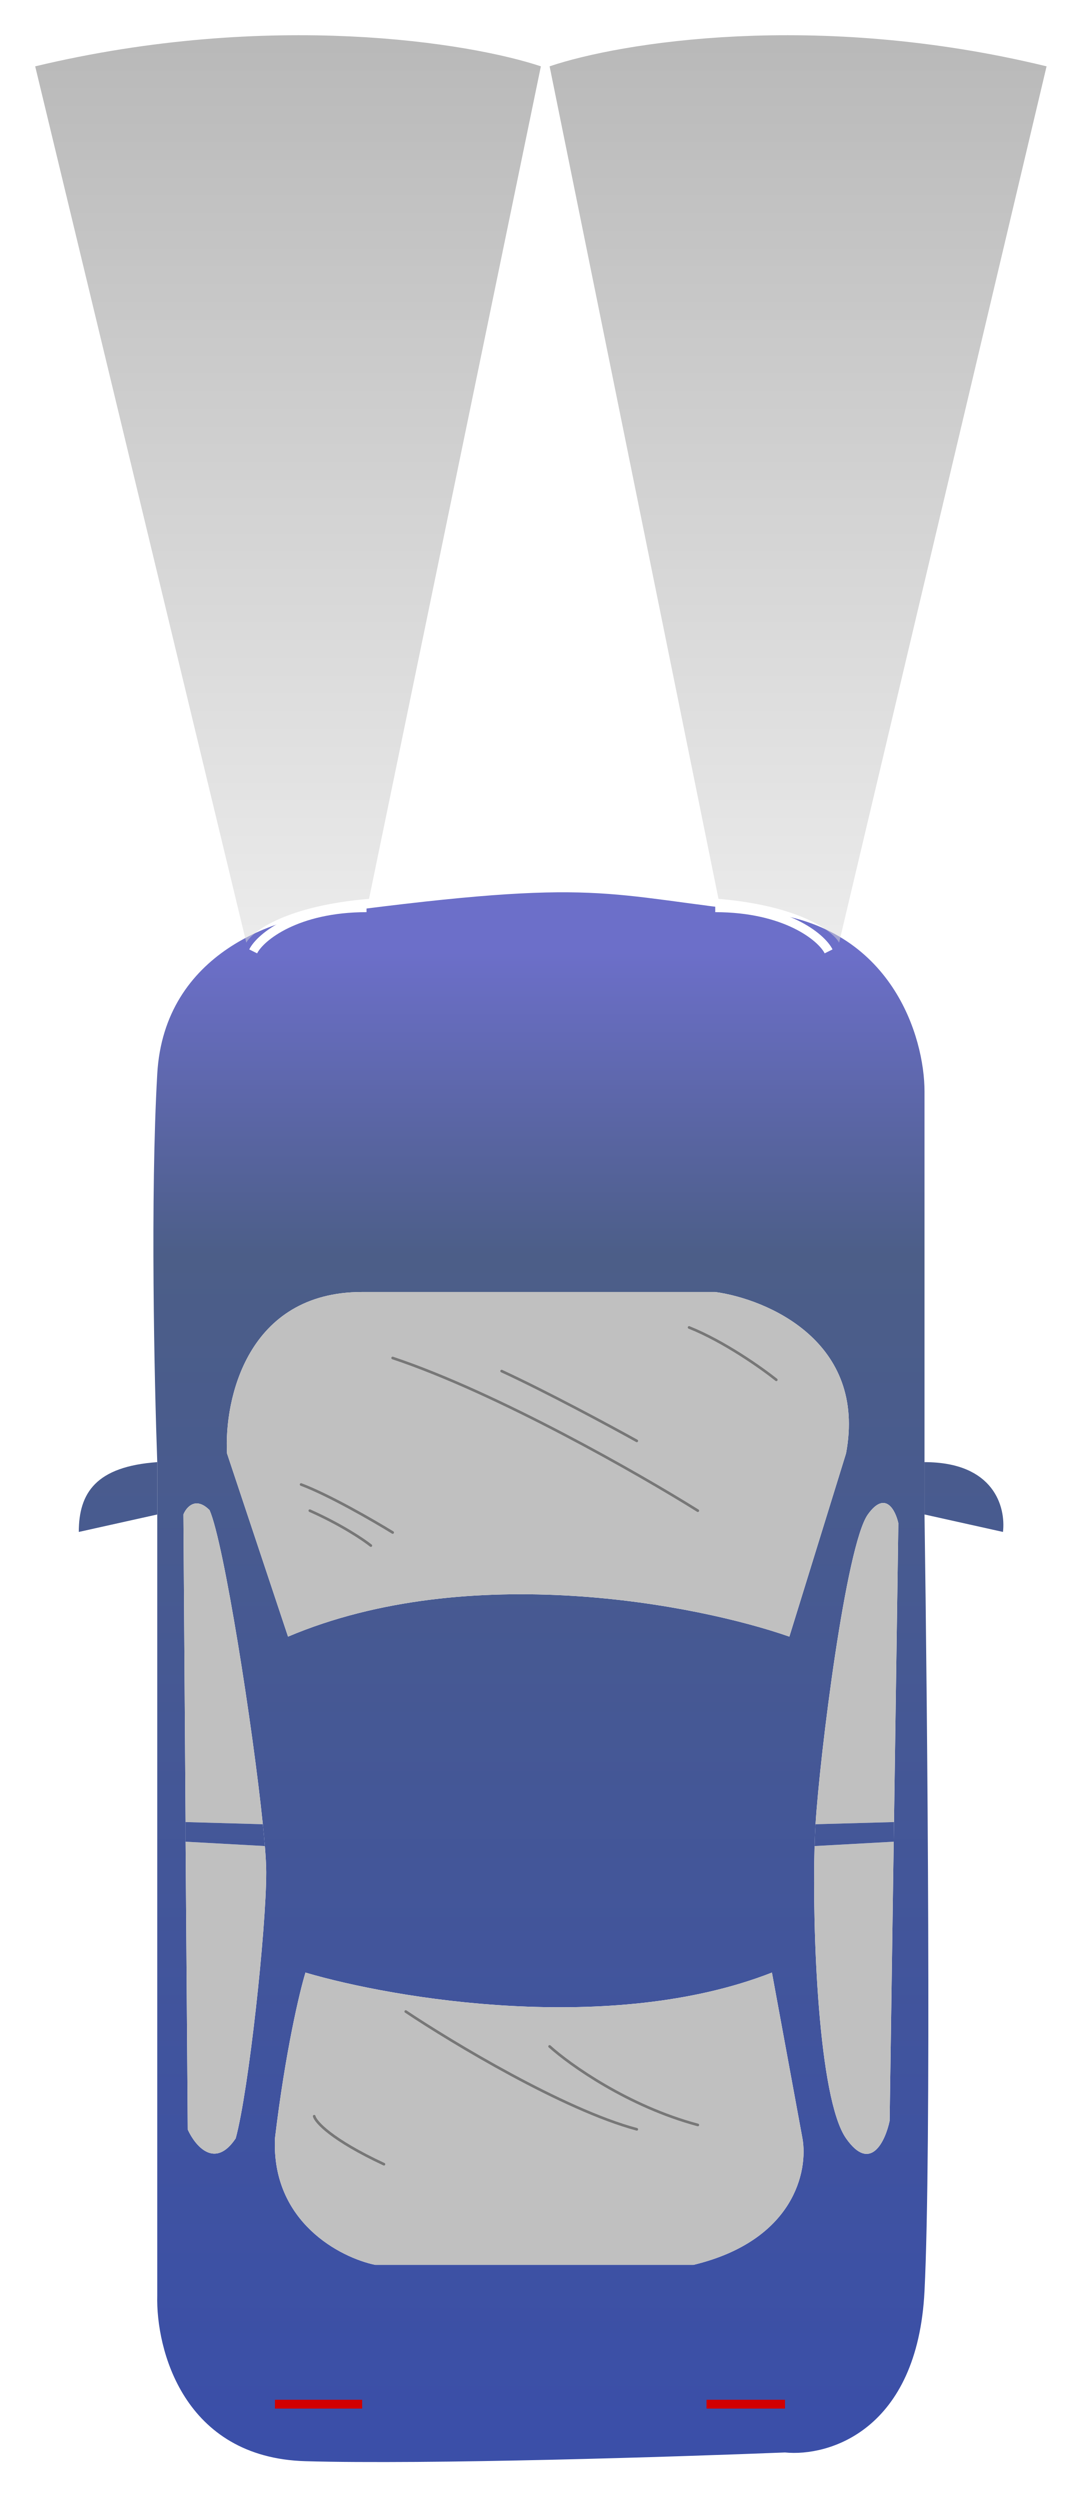 <svg width="123" height="284" viewBox="0 0 123 284" fill="none" xmlns="http://www.w3.org/2000/svg">
<g filter="url(#filter0_d_264_80)">
<path fill-rule="evenodd" clip-rule="evenodd" d="M17.876 168.035L17.876 256.743C17.711 262.855 20.849 275.178 34.725 275.575C48.602 275.971 76.849 275.079 89.239 274.583C94.194 275.079 104.304 272.106 105.097 256.247C105.89 240.389 105.427 190.832 105.097 168.035L105.097 162.088L105.097 119.965C105.097 113.853 101.43 101.232 86.761 99.646C68.424 97.664 68.424 95.682 38.194 99.646C31.752 99.977 18.669 104.106 17.876 117.982C17.083 131.858 17.546 152.838 17.876 162.088L17.876 168.035ZM25.805 161.097L32.743 181.911C53.359 173.189 79.327 178.277 89.734 181.911L96.177 161.097C98.555 148.411 87.256 143.587 81.309 142.761L41.168 142.761C28.085 142.761 25.475 154.985 25.805 161.097ZM87.752 220.07C69.515 227.207 44.802 223.044 34.725 220.07C34.065 222.218 32.446 228.991 31.256 238.902C30.86 248.417 38.69 252.448 42.655 253.274L78.832 253.274C90.329 250.499 91.882 242.536 91.221 238.902L87.752 220.07ZM101.132 236.92L101.595 205.203L101.628 202.973L102.123 169.026C101.793 167.54 100.637 165.26 98.654 168.035C96.177 171.504 93.203 195.292 92.708 203.221C92.663 203.934 92.626 204.768 92.599 205.699C92.325 215.108 93.02 234.392 96.177 238.902C98.952 242.867 100.637 239.233 101.132 236.92ZM21.345 237.911L21.097 205.203L21.097 202.973L20.849 168.035C21.18 167.209 22.237 165.954 23.823 167.54C25.451 171.203 28.75 192.247 29.878 203.221C29.97 204.119 30.048 204.95 30.109 205.699C30.21 206.94 30.265 207.954 30.265 208.672C30.265 215.115 28.283 233.451 26.796 238.902C24.418 242.47 22.171 239.728 21.345 237.911Z" fill="url(#paint0_linear_264_80)"/>
<path d="M105.097 168.035L114.017 170.018C114.347 167.209 113.026 162.088 105.097 162.088L105.097 168.035Z" fill="url(#paint1_linear_264_80)"/>
<path d="M17.876 162.088C10.938 162.584 8.956 165.557 8.956 170.018L17.876 168.035L17.876 162.088Z" fill="url(#paint2_linear_264_80)"/>
<path d="M32.743 181.911L25.805 161.097C25.475 154.985 28.085 142.761 41.168 142.761L81.309 142.761C87.256 143.587 98.555 148.411 96.177 161.097L89.734 181.911C79.327 178.277 53.359 173.189 32.743 181.911Z" fill="#C0C0C0"/>
<path d="M34.725 220.07C44.802 223.044 69.515 227.207 87.752 220.07L91.221 238.902C91.882 242.536 90.329 250.499 78.832 253.274L42.655 253.274C38.69 252.448 30.86 248.417 31.256 238.902C32.446 228.991 34.065 222.218 34.725 220.07Z" fill="#C0C0C0"/>
<path fill-rule="evenodd" clip-rule="evenodd" d="M101.628 202.973L102.123 169.026C101.793 167.54 100.637 165.26 98.654 168.035C96.177 171.504 93.203 195.292 92.708 203.221L101.628 202.973ZM101.595 205.203L92.599 205.699C92.325 215.108 93.02 234.392 96.177 238.902C98.952 242.867 100.637 239.233 101.132 236.92L101.595 205.203Z" fill="#C0C0C0"/>
<path d="M101.628 202.973L92.708 203.221C92.663 203.934 92.626 204.768 92.599 205.699L101.595 205.203L101.628 202.973Z" fill="url(#paint3_linear_264_80)"/>
<path fill-rule="evenodd" clip-rule="evenodd" d="M21.097 202.973L20.849 168.035C21.18 167.209 22.237 165.954 23.823 167.54C25.451 171.203 28.75 192.247 29.878 203.221L21.097 202.973ZM30.109 205.699L21.097 205.203L21.345 237.911C22.171 239.728 24.418 242.47 26.796 238.902C28.283 233.451 30.265 215.115 30.265 208.672C30.265 207.954 30.21 206.94 30.109 205.699Z" fill="#C0C0C0"/>
<path d="M21.097 205.203L30.109 205.699C30.048 204.95 29.97 204.119 29.878 203.221L21.097 202.973L21.097 205.203Z" fill="url(#paint4_linear_264_80)"/>
</g>
<path d="M79.326 171.603C72.719 167.473 56.53 158.223 44.636 154.258M72.388 163.674C69.415 162.022 62.179 158.124 57.026 155.745M88.247 156.736C86.595 155.415 82.3 152.375 78.335 150.789M44.636 174.081C42.489 172.76 37.401 169.819 34.229 168.63M42.158 175.568C41.332 174.907 38.788 173.189 35.22 171.603" stroke="#777777" stroke-width="0.3" stroke-linecap="round"/>
<path d="M46.124 228.495C51.41 232.025 64.064 239.644 72.389 241.875M62.478 232.459C64.79 234.548 71.398 239.255 79.327 241.38M35.717 240.389C35.882 241.049 37.699 243.065 43.646 245.84" stroke="#777777" stroke-width="0.3" stroke-linecap="round"/>
<path d="M31.256 273.097L41.168 273.097M80.318 273.097L89.238 273.097" stroke="#D10000"/>
<path d="M94.194 108.07C93.368 106.418 89.238 103.115 81.309 103.115" stroke="white"/>
<path d="M28.78 108.071C29.606 106.419 33.736 103.115 41.665 103.115" stroke="white"/>
<g filter="url(#filter1_f_264_80)">
<path d="M62.478 7.535L81.675 102.102C90.89 102.898 94.657 105.752 95.388 107.079L118.973 7.535C92.645 1.133 70.34 4.867 62.478 7.535Z" fill="url(#paint5_linear_264_80)" fill-opacity="0.5"/>
</g>
<g filter="url(#filter2_f_264_80)">
<path d="M61.486 7.535L41.952 102.102C32.576 102.898 28.743 105.752 27.999 107.079L4 7.535C30.79 1.133 53.487 4.867 61.486 7.535Z" fill="url(#paint6_linear_264_80)" fill-opacity="0.5"/>
</g>
<defs>
<filter id="filter0_d_264_80" x="4.956" y="97.357" width="113.107" height="186.316" filterUnits="userSpaceOnUse" color-interpolation-filters="sRGB">
<feFlood flood-opacity="0" result="BackgroundImageFix"/>
<feColorMatrix in="SourceAlpha" type="matrix" values="0 0 0 0 0 0 0 0 0 0 0 0 0 0 0 0 0 0 127 0" result="hardAlpha"/>
<feOffset dy="4"/>
<feGaussianBlur stdDeviation="2"/>
<feComposite in2="hardAlpha" operator="out"/>
<feColorMatrix type="matrix" values="0 0 0 0 0 0 0 0 0 0 0 0 0 0 0 0 0 0 0.25 0"/>
<feBlend mode="normal" in2="BackgroundImageFix" result="effect1_dropShadow_264_80"/>
<feBlend mode="normal" in="SourceGraphic" in2="effect1_dropShadow_264_80" result="shape"/>
</filter>
<filter id="filter1_f_264_80" x="58.478" y="0" width="64.495" height="111.079" filterUnits="userSpaceOnUse" color-interpolation-filters="sRGB">
<feFlood flood-opacity="0" result="BackgroundImageFix"/>
<feBlend mode="normal" in="SourceGraphic" in2="BackgroundImageFix" result="shape"/>
<feGaussianBlur stdDeviation="2" result="effect1_foregroundBlur_264_80"/>
</filter>
<filter id="filter2_f_264_80" x="0" y="0" width="65.486" height="111.079" filterUnits="userSpaceOnUse" color-interpolation-filters="sRGB">
<feFlood flood-opacity="0" result="BackgroundImageFix"/>
<feBlend mode="normal" in="SourceGraphic" in2="BackgroundImageFix" result="shape"/>
<feGaussianBlur stdDeviation="2" result="effect1_foregroundBlur_264_80"/>
</filter>
<linearGradient id="paint0_linear_264_80" x1="61.509" y1="97.357" x2="61.509" y2="275.673" gradientUnits="userSpaceOnUse">
<stop offset="0.038" stop-color="#6C6FC9"/>
<stop offset="0.231" stop-color="#4C5E88"/>
<stop offset="0.976" stop-color="#3B4FA8"/>
</linearGradient>
<linearGradient id="paint1_linear_264_80" x1="61.509" y1="97.357" x2="61.509" y2="275.673" gradientUnits="userSpaceOnUse">
<stop offset="0.038" stop-color="#6C6FC9"/>
<stop offset="0.231" stop-color="#4C5E88"/>
<stop offset="0.976" stop-color="#3B4FA8"/>
</linearGradient>
<linearGradient id="paint2_linear_264_80" x1="61.509" y1="97.357" x2="61.509" y2="275.673" gradientUnits="userSpaceOnUse">
<stop offset="0.038" stop-color="#6C6FC9"/>
<stop offset="0.231" stop-color="#4C5E88"/>
<stop offset="0.976" stop-color="#3B4FA8"/>
</linearGradient>
<linearGradient id="paint3_linear_264_80" x1="61.509" y1="97.357" x2="61.509" y2="275.673" gradientUnits="userSpaceOnUse">
<stop offset="0.038" stop-color="#6C6FC9"/>
<stop offset="0.231" stop-color="#4C5E88"/>
<stop offset="0.976" stop-color="#3B4FA8"/>
</linearGradient>
<linearGradient id="paint4_linear_264_80" x1="61.509" y1="97.357" x2="61.509" y2="275.673" gradientUnits="userSpaceOnUse">
<stop offset="0.038" stop-color="#6C6FC9"/>
<stop offset="0.231" stop-color="#4C5E88"/>
<stop offset="0.976" stop-color="#3B4FA8"/>
</linearGradient>
<linearGradient id="paint5_linear_264_80" x1="90.726" y1="4" x2="90.726" y2="107.079" gradientUnits="userSpaceOnUse">
<stop stop-color="#737373"/>
<stop offset="1" stop-color="#D9D9D9"/>
</linearGradient>
<linearGradient id="paint6_linear_264_80" x1="32.743" y1="4" x2="32.743" y2="107.079" gradientUnits="userSpaceOnUse">
<stop stop-color="#737373"/>
<stop offset="1" stop-color="#D9D9D9"/>
</linearGradient>
</defs>
</svg>
